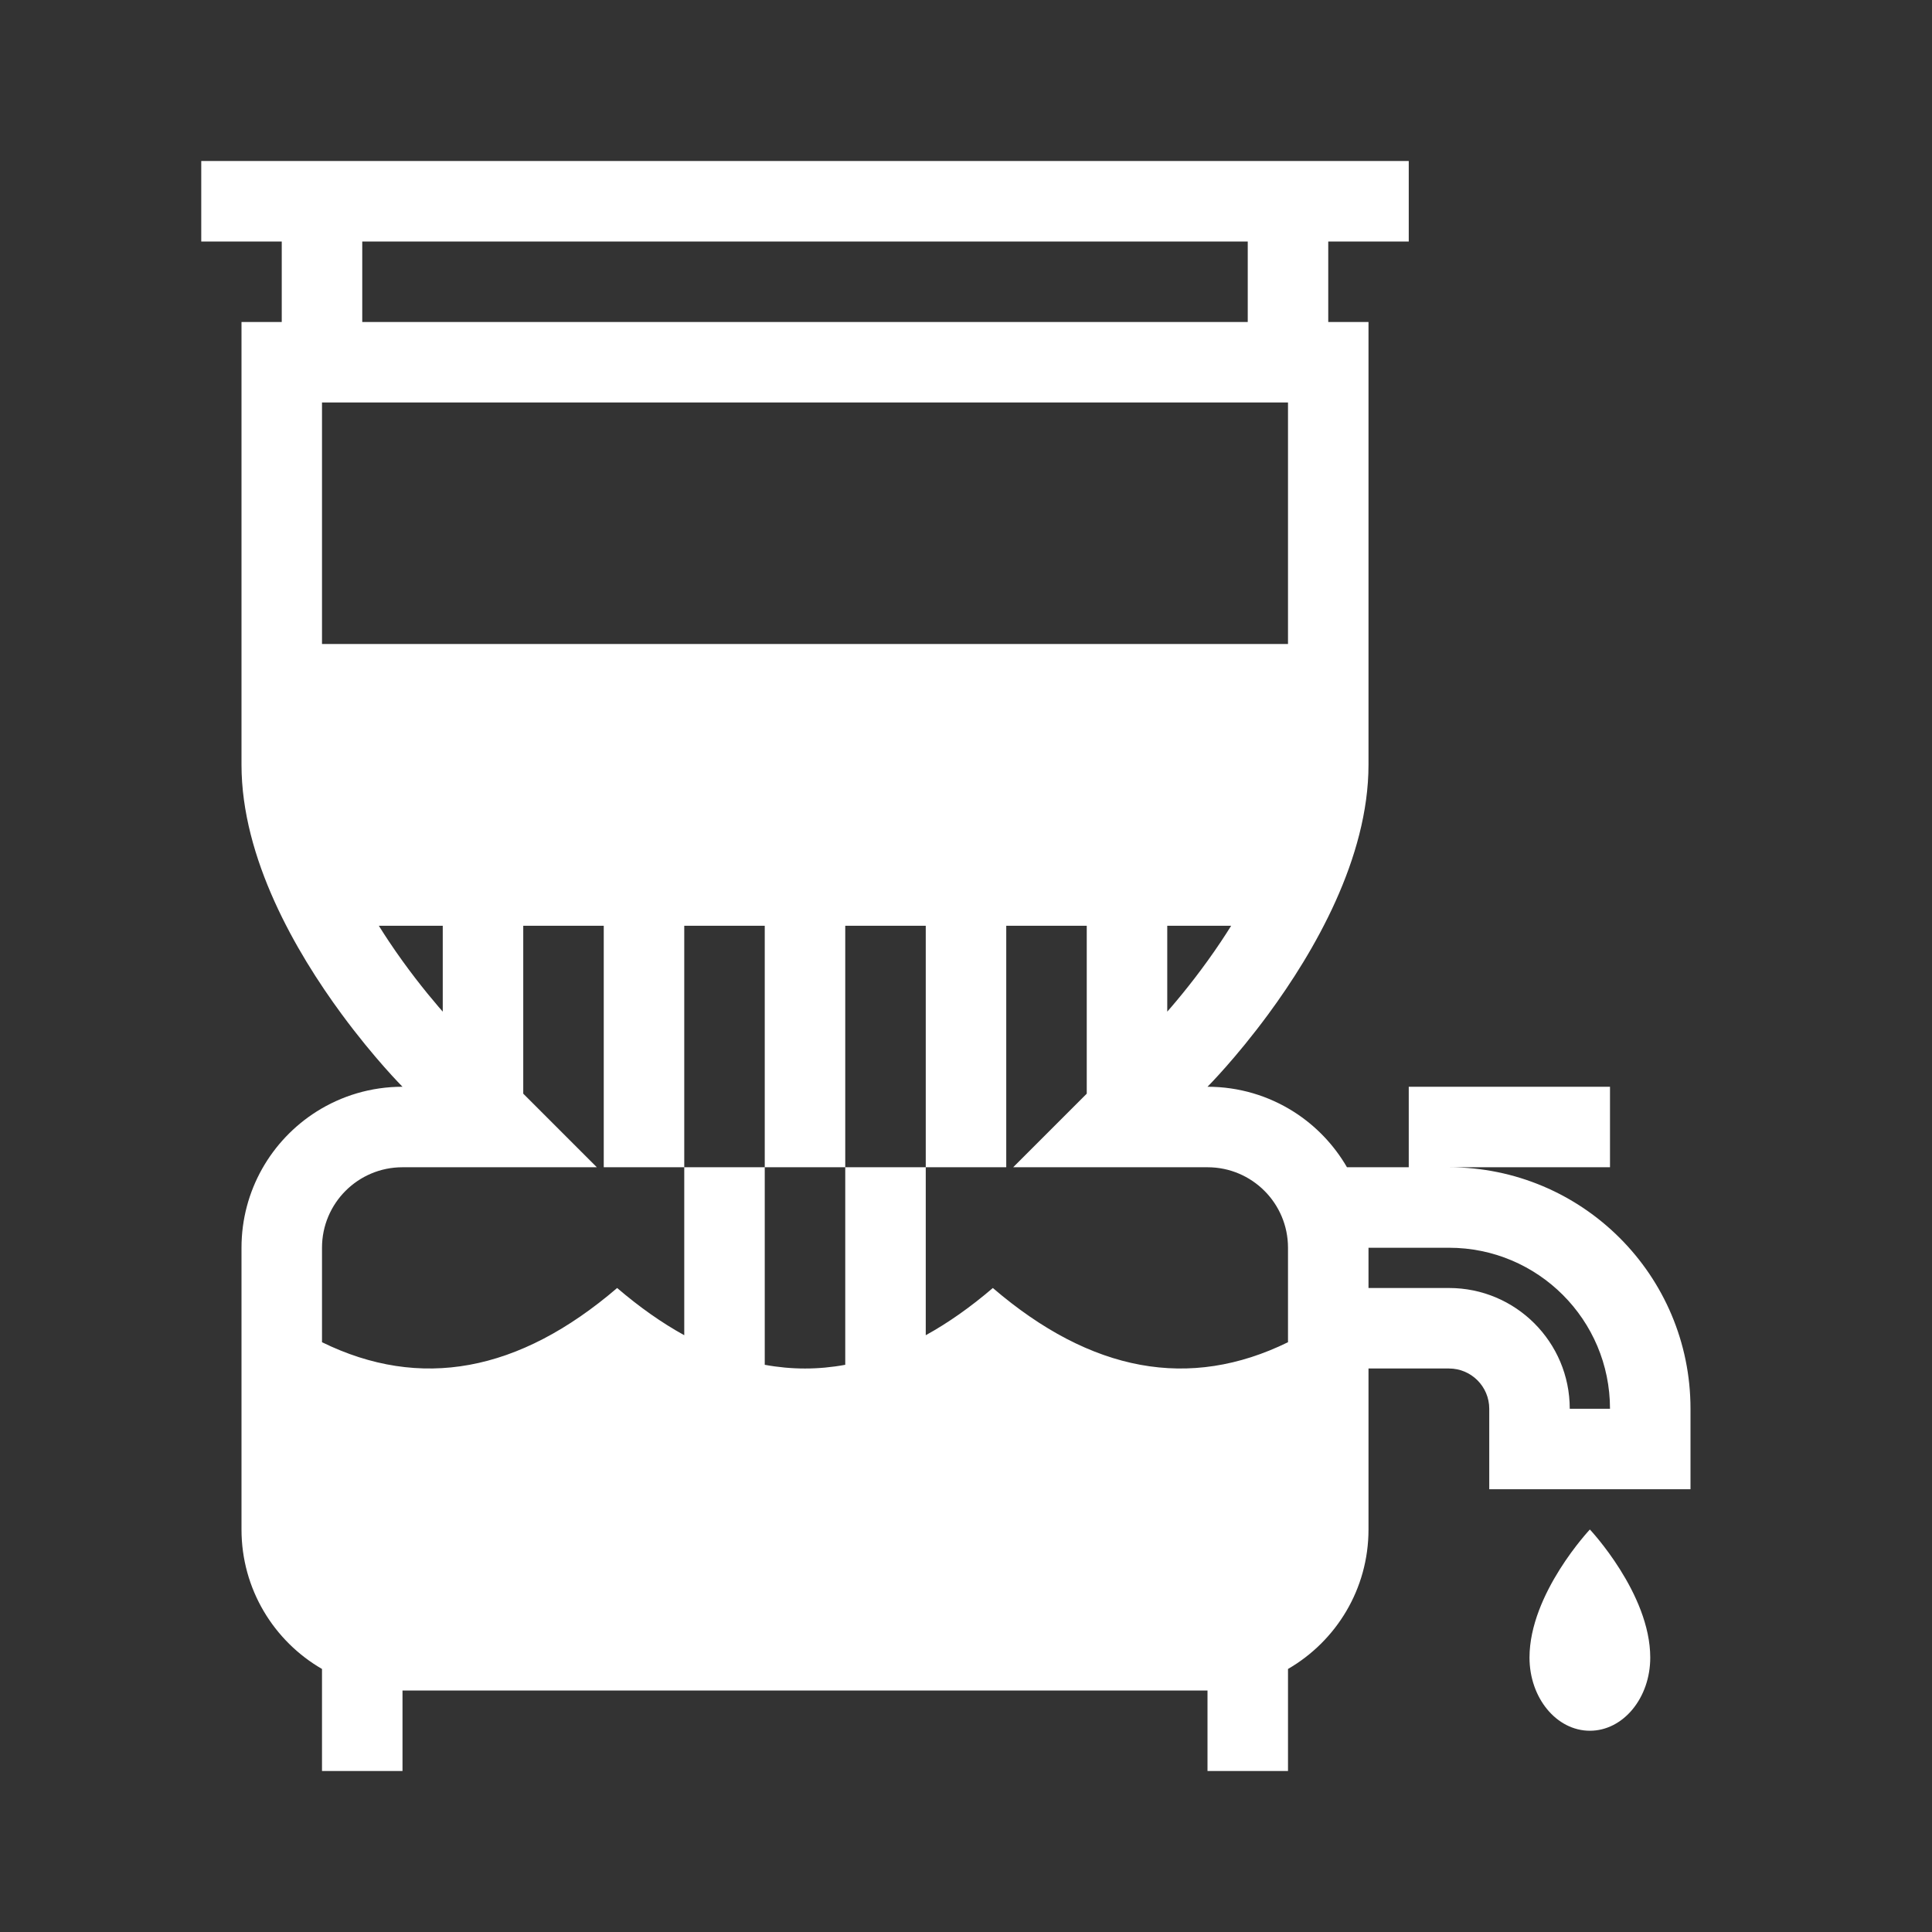 <svg fill="currentColor" stroke="none" viewBox="0 0 48 48"  xmlns="http://www.w3.org/2000/svg">
<path fill-rule="evenodd" clip-rule="evenodd" d="M48 0H0V48H48V0ZM35 6H33V8H34V10V19C34 21.327 32.647 23.653 31.514 25.193C30.7 26.3 30 27 30 27C30.787 27 31.52 27.227 32.139 27.619C32.685 27.965 33.141 28.44 33.465 29H34H35V27H40V29H36C39.314 29 42 31.686 42 35V37H40H39H37V35C37 34.448 36.552 34 36 34H34V38C34 39.481 33.196 40.773 32 41.465V44H30V42H10V44H8V41.465C6.804 40.773 6 39.481 6 38V32V31C6 29.578 6.742 28.329 7.861 27.619C8.48 27.227 9.213 27 10 27C10 27 9.3 26.3 8.486 25.193C7.353 23.653 6 21.327 6 19V10V8H7V6H5V4H35V6ZM32 33.347V32V31C32 29.895 31.105 29 30 29H25.172L27 27.172V23H25V29H23V23H21V29H19V23H17V29H15V23H13V27.172L14.828 29H10C8.895 29 8 29.895 8 31V33.347C10.444 34.544 12.889 34.095 15.333 32C15.889 32.476 16.444 32.867 17 33.173V29H19V33.908C19.667 34.031 20.333 34.031 21 33.908V29H23V33.173C23.556 32.867 24.111 32.476 24.667 32C27.111 34.096 29.556 34.544 32 33.347ZM34 31V32H36C37.657 32 39 33.343 39 35H40C40 32.791 38.209 31 36 31H34ZM9 6H31V8H9V6ZM11 23H9.412C9.494 23.132 9.578 23.262 9.664 23.391C10.109 24.058 10.557 24.619 10.893 25.011C10.931 25.054 10.966 25.095 11 25.134V23ZM29 25.134C29.034 25.095 29.07 25.054 29.107 25.011C29.443 24.619 29.891 24.058 30.336 23.391C30.422 23.262 30.506 23.132 30.588 23H29V25.134ZM8 16H32V10H8V16ZM41 41.182C41 42.186 40.328 43 39.5 43C38.672 43 38 42.186 38 41.182C38 39.591 39.5 38 39.5 38C39.5 38 41 39.591 41 41.182Z" fill="#333333"/>
</svg>

